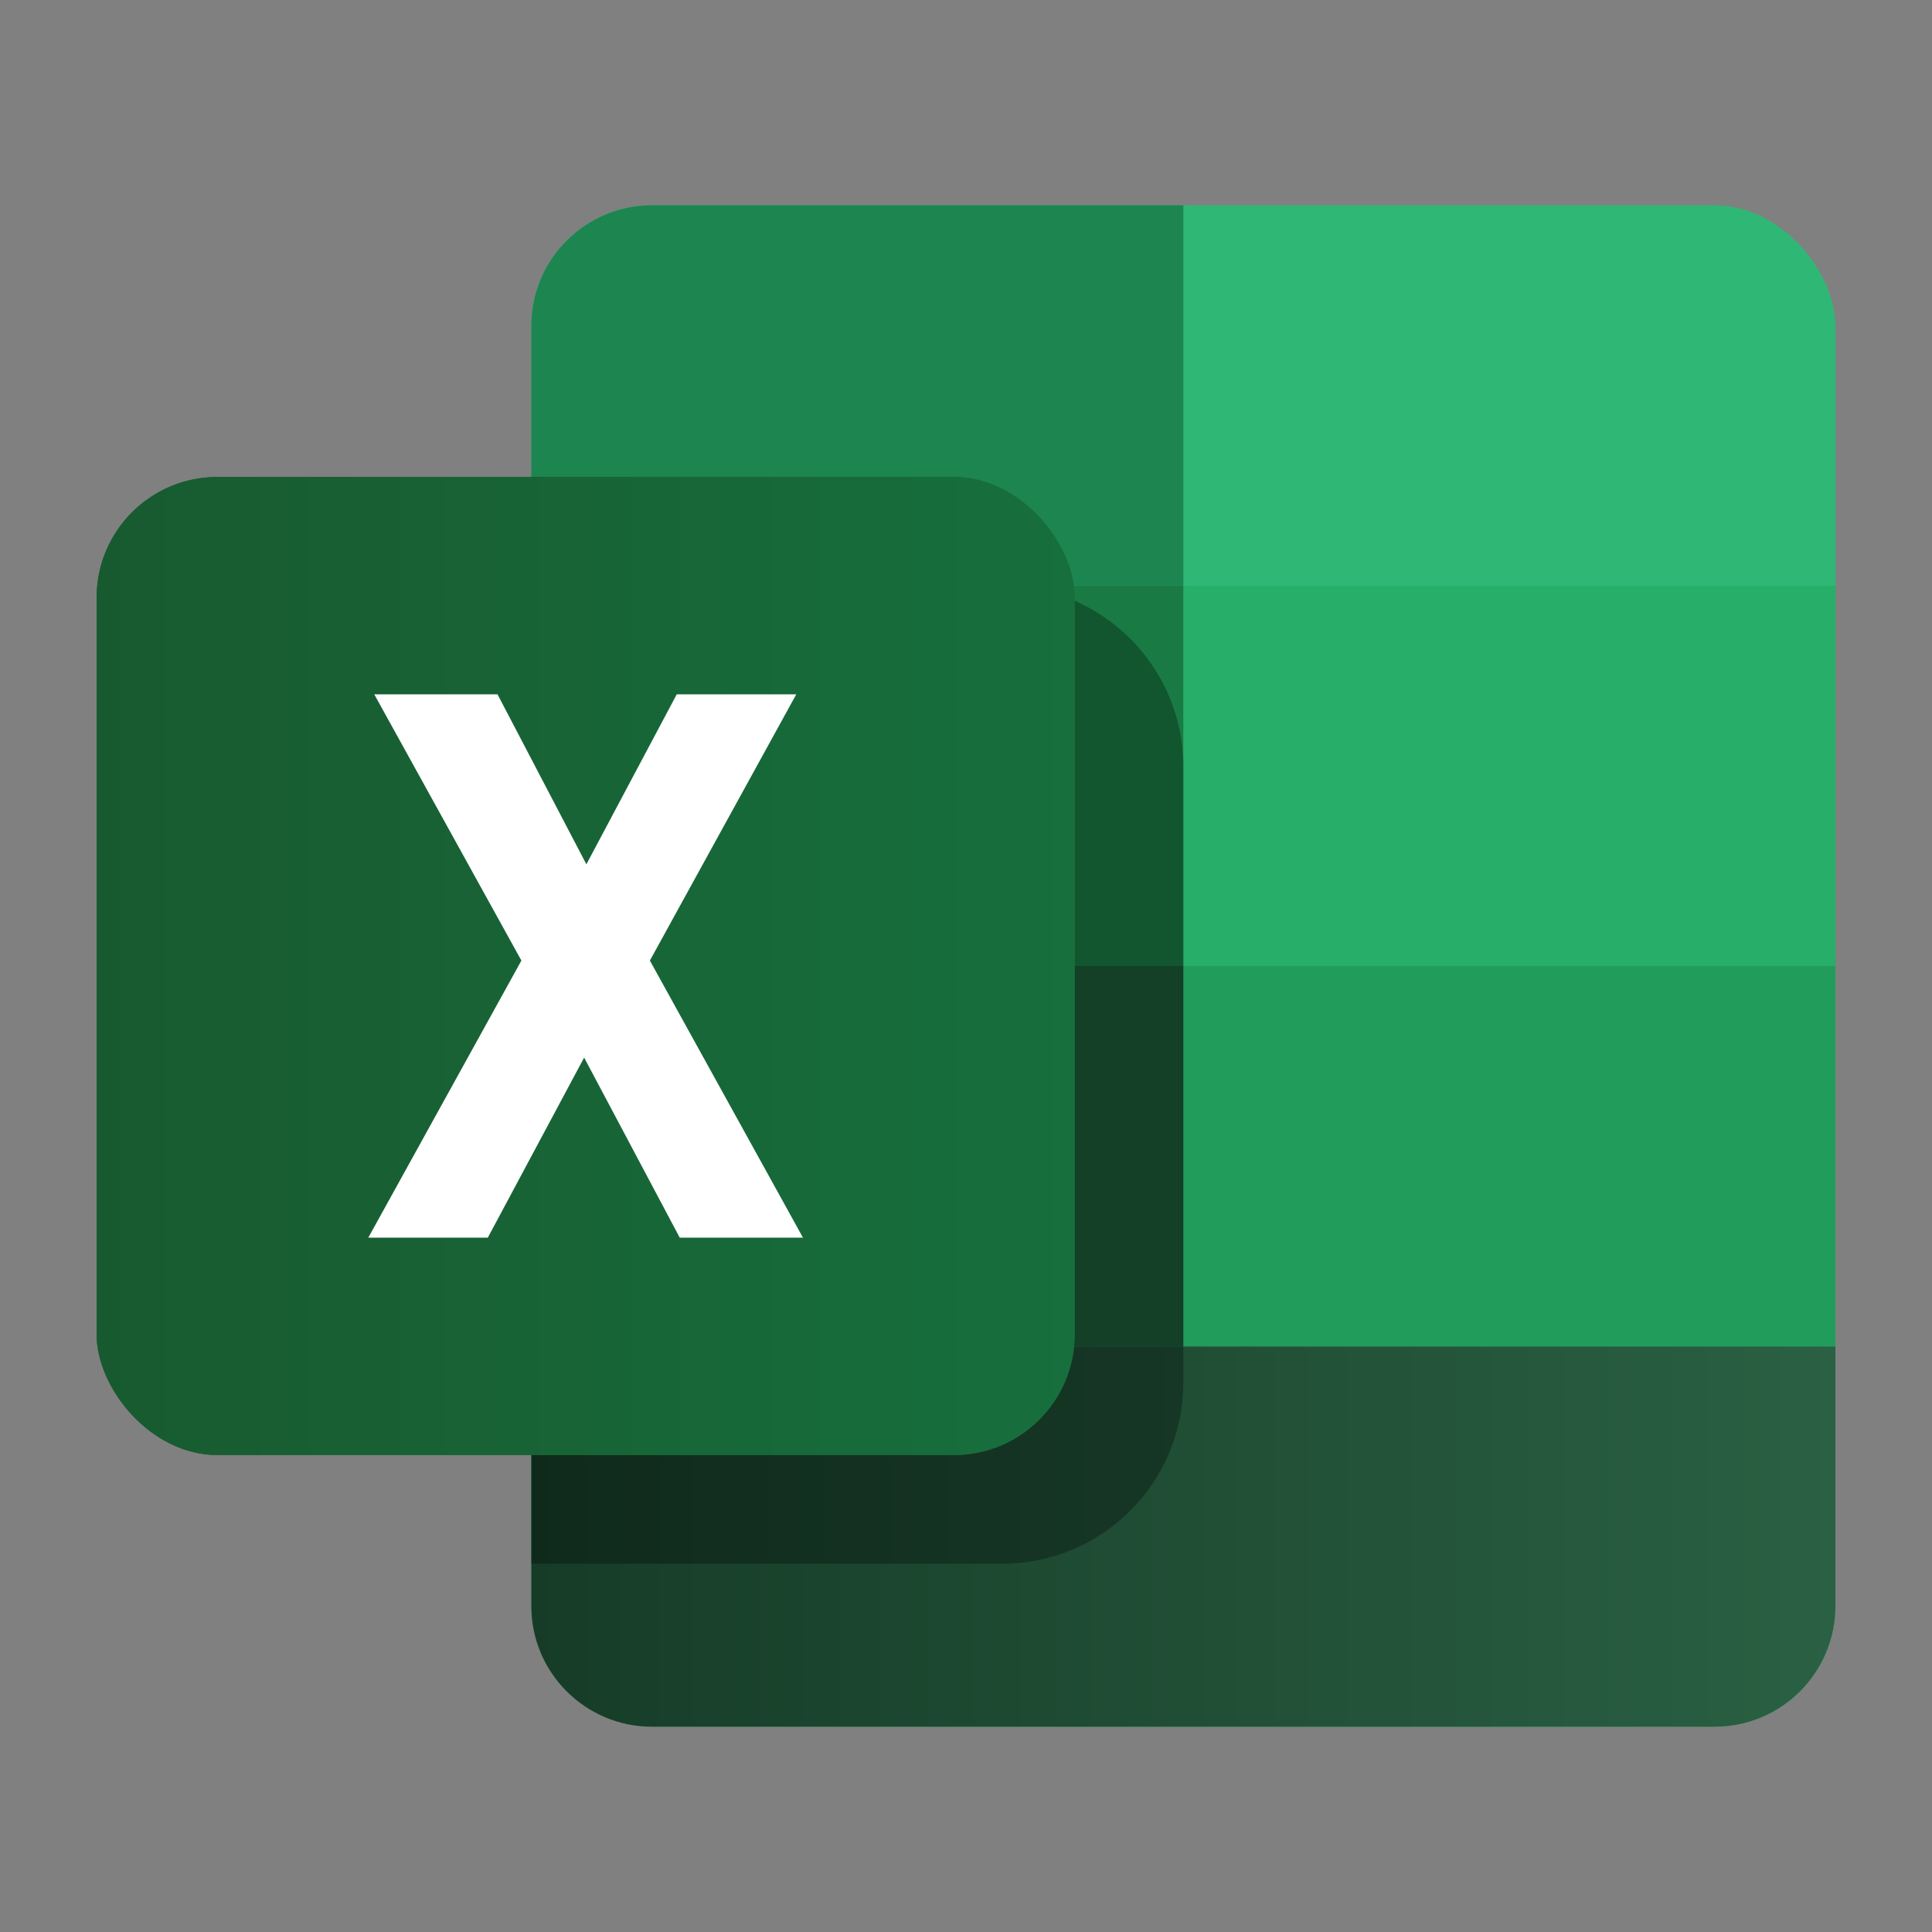 <svg width="80" height="80" viewBox="0 0 80 80" fill="none" xmlns="http://www.w3.org/2000/svg">
  <rect x="0" y="0" width="80" height="80" fill="#808080" stroke="none"/>
  <rect x="22" y="8.5" width="54" height="63" rx="5" fill="#2FB776" />
  <path d="M22 55.75H76V66.5C76 69.261 73.761 71.5 71 71.5H27C24.239 71.5 22 69.261 22 66.5V55.75Z" fill="url(#paint0_linear)" />
  <rect x="49" y="40" width="27" height="15.75" fill="#229C5B" />
  <rect x="22" y="40" width="27" height="15.75" fill="#1B5B38" />
  <rect x="49" y="24.25" width="27" height="15.75" fill="#27AE68" />
  <rect x="22" y="24.25" width="27" height="15.75" fill="#197B43" />
  <path d="M22 13.5C22 10.739 24.239 8.5 27 8.5H49V24.25H22V13.5Z" fill="#1D854F" />
  <path d="M22 31.75C22 27.608 25.358 24.25 29.5 24.25H41.5C45.642 24.25 49 27.608 49 31.75V57.25C49 61.392 45.642 64.75 41.5 64.75H22V31.75Z" fill="black" fill-opacity="0.3" />
  <rect x="4" y="19.75" width="40.5" height="40.5" rx="5" fill="url(#paint1_linear)" />
  <rect x="4" y="19.75" width="40.5" height="40.5" rx="5" fill="url(#paint2_linear)" />
  <path d="M33.25 51.25L26.91 39.775L32.972 28.75H28.023L24.281 35.789L20.601 28.75H15.497L21.59 39.775L15.25 51.25H20.198L24.188 43.793L28.147 51.25H33.25Z" fill="white" />
  <defs>
    <linearGradient id="paint0_linear" x1="22" y1="63.625" x2="76" y2="63.625" gradientUnits="userSpaceOnUse">
      <stop stop-color="#163C27" />
      <stop offset="1" stop-color="#2A6043" />
    </linearGradient>
    <linearGradient id="paint1_linear" x1="4" y1="40" x2="44.5" y2="40" gradientUnits="userSpaceOnUse">
      <stop stop-color="#185A30" />
      <stop offset="1" stop-color="#176F3D" />
    </linearGradient>
    <linearGradient id="paint2_linear" x1="4" y1="40" x2="44.5" y2="40" gradientUnits="userSpaceOnUse">
      <stop stop-color="#185A30" />
      <stop offset="1" stop-color="#176F3D" />
    </linearGradient>
  </defs>
</svg>